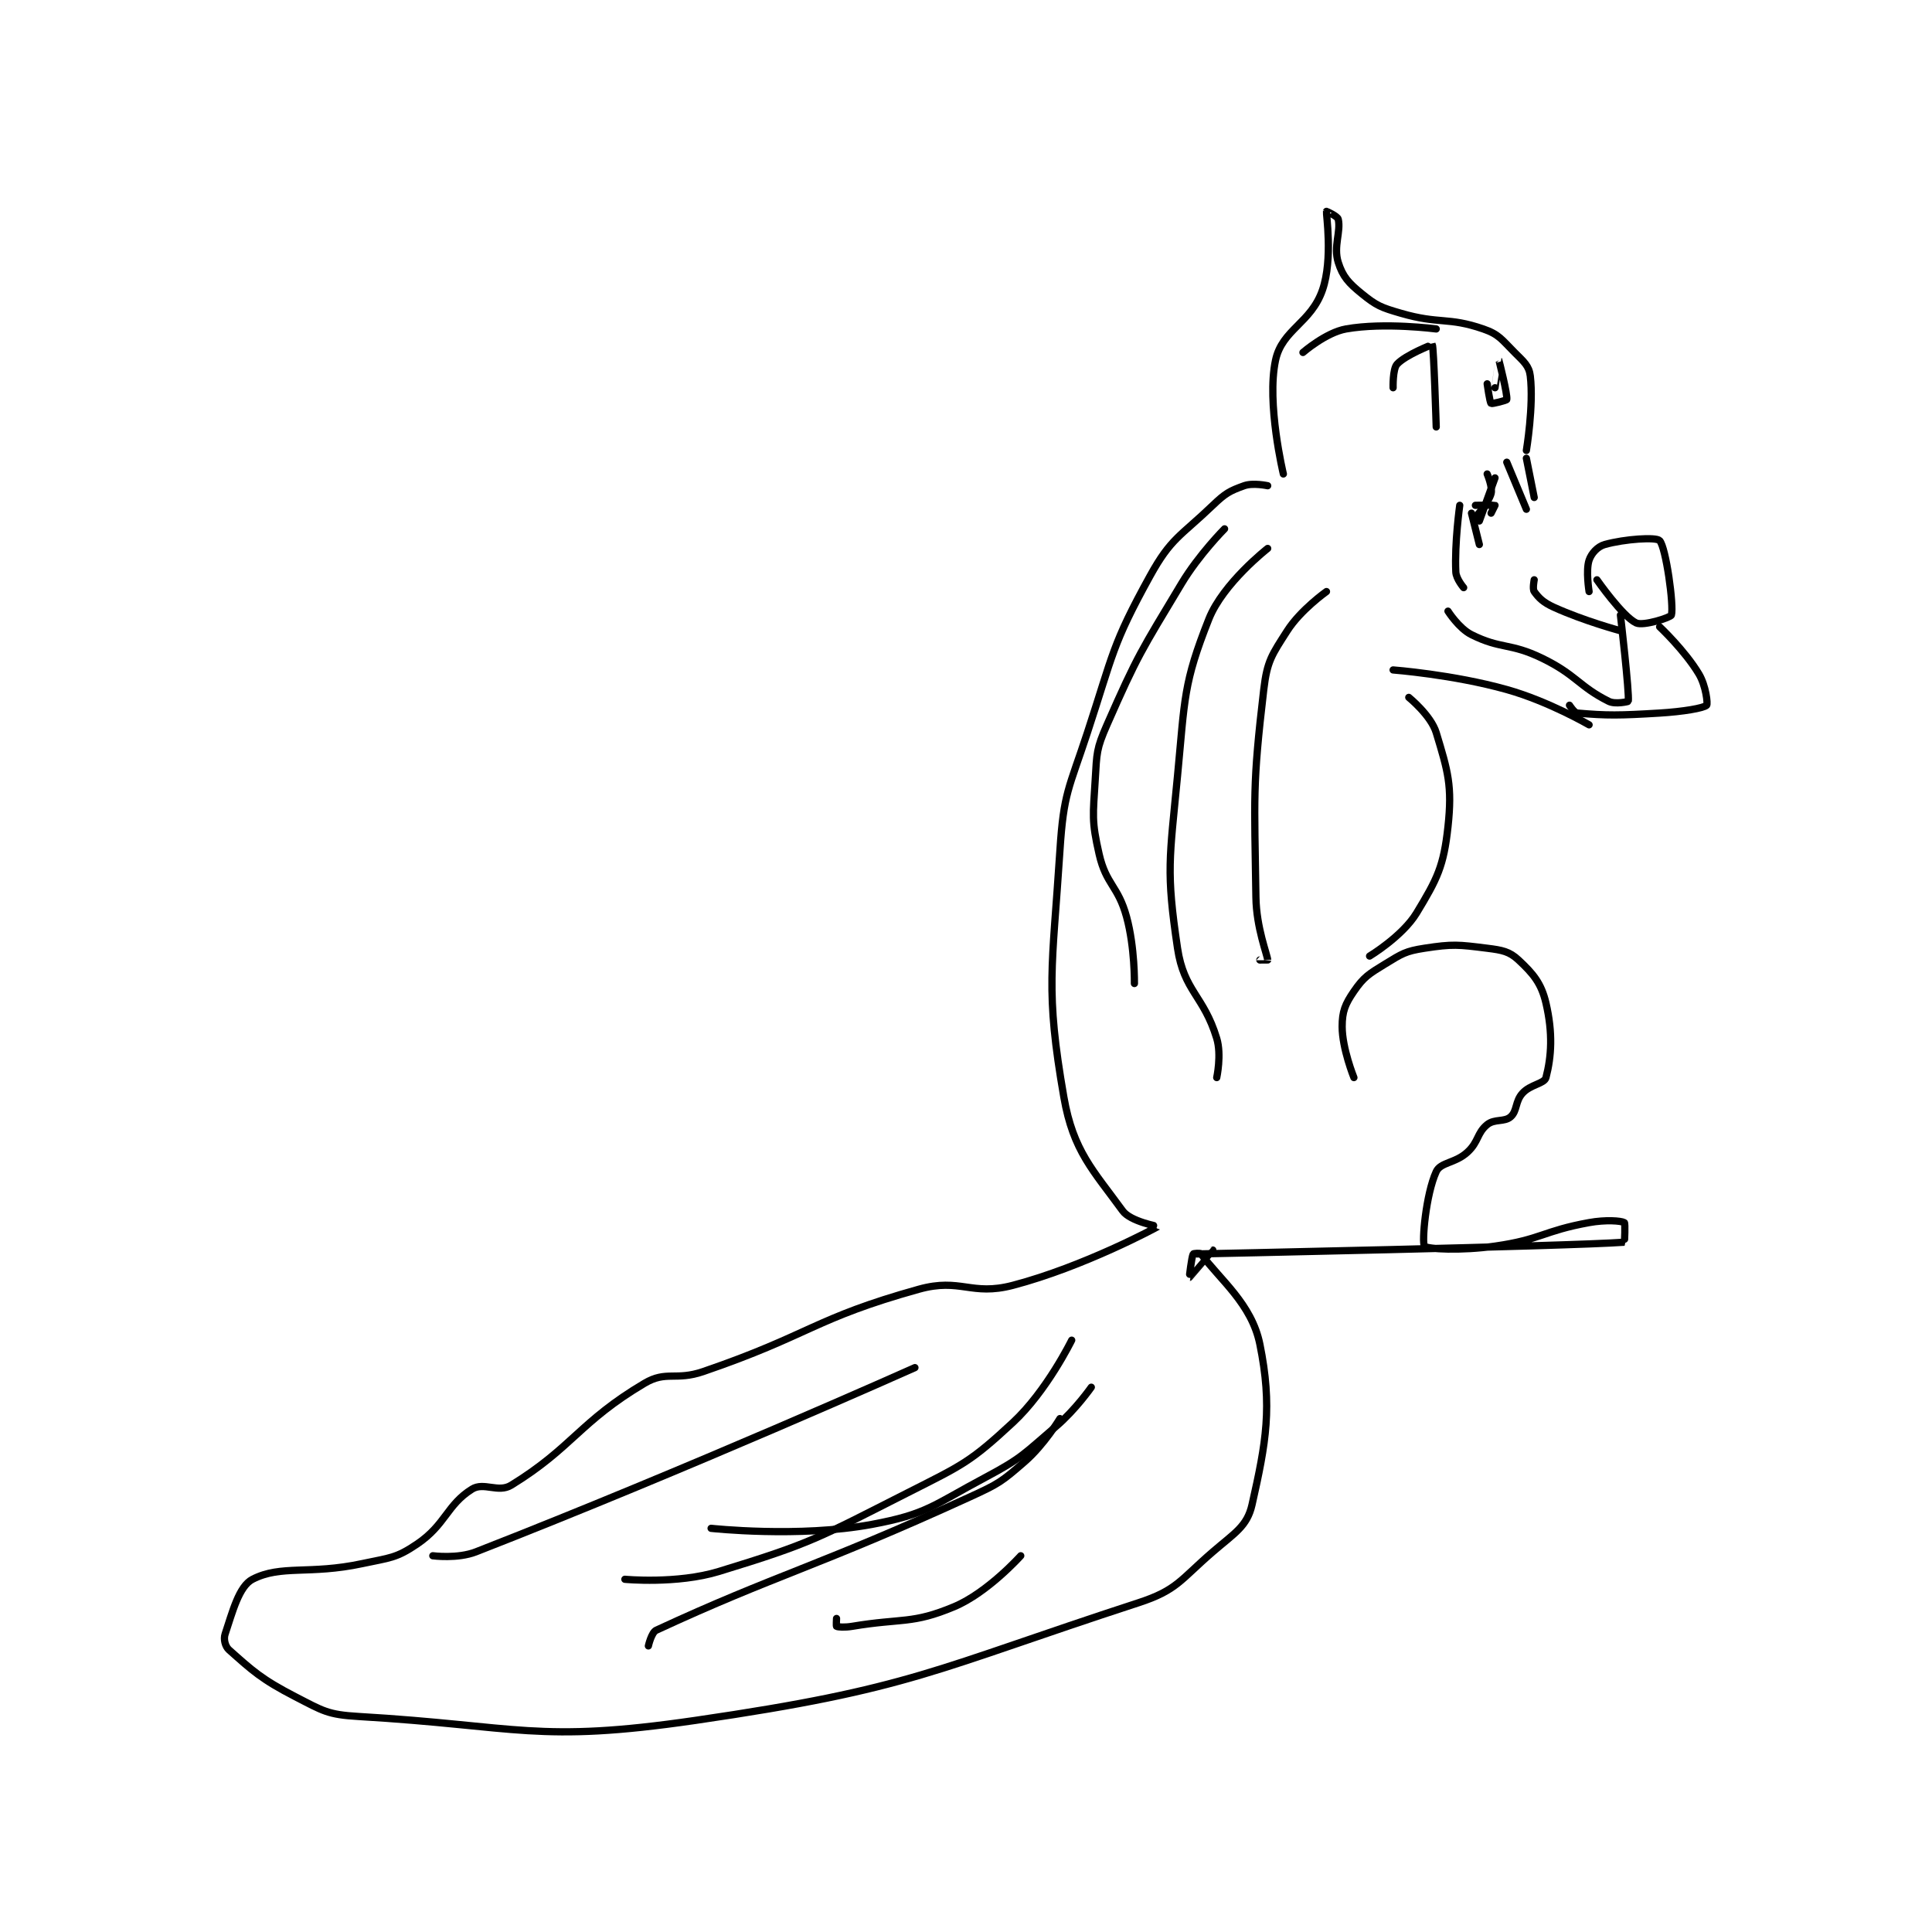 <?xml version="1.0" encoding="utf-8"?>
<!DOCTYPE svg PUBLIC "-//W3C//DTD SVG 1.1//EN" "http://www.w3.org/Graphics/SVG/1.1/DTD/svg11.dtd">
<svg viewBox="0 0 800 800" preserveAspectRatio="xMinYMin meet" xmlns="http://www.w3.org/2000/svg" version="1.1">
<g fill="none" stroke="black" stroke-linecap="round" stroke-linejoin="round" stroke-width="1.848">
<g transform="translate(93.201,87.52) scale(1.623) translate(-20,-94.133)">
<path id="0" d="M286 164.133 C286 164.133 282.272 163.322 280 164.133 C276.295 165.457 275.2 166.066 272 169.133 C263.681 177.105 261.342 177.451 256 187.133 C246.277 204.756 246.634 206.942 240 227.133 C235.265 241.544 233.949 242.42 233 257.133 C231.038 287.541 229.211 292.597 234 320.133 C236.396 333.911 241.477 338.789 249 349.133 C250.988 351.867 258.05 353.099 258 353.133 C257.623 353.389 239.047 363.4 221 368.133 C210.303 370.939 207.69 366.156 197 369.133 C170.208 376.594 169.441 380.725 142 390.133 C134.929 392.558 132.595 389.822 127 393.133 C110.529 402.882 108.54 409.598 93 419.133 C89.698 421.159 86.005 418.255 83 420.133 C76.565 424.155 76.29 429.187 69 434.133 C63.605 437.794 62.06 437.62 55 439.133 C41.482 442.03 34.316 439.371 27 443.133 C23.543 444.911 21.896 451.446 20 457.133 C19.574 458.41 20.017 460.26 21 461.133 C26.968 466.438 29.276 468.639 38 473.133 C44.99 476.734 46.219 477.676 54 478.133 C95.094 480.551 99.487 485.037 140 479.133 C195.386 471.062 200.644 466.189 253 449.133 C262.908 445.906 263.66 443.323 272 436.133 C277.617 431.291 280.758 429.62 282 424.133 C285.61 408.19 287.243 399.098 284 383.133 C281.919 372.889 273.87 366.722 269 360.133 C268.789 359.848 267.068 359.998 267 360.133 C266.559 361.015 265.995 366.134 266 366.133 C266.019 366.13 272 359.133 272 359.133 "/>
<path id="1" d="M241 394.133 C241 394.133 236.962 399.906 232 404.133 C223.764 411.149 223.449 412.107 214 417.133 C200.581 424.271 199.1 426.515 185 429.133 C166.404 432.587 144 430.133 144 430.133 "/>
<path id="2" d="M236 382.133 C236 382.133 229.671 395.082 221 403.133 C210.013 413.335 208.105 413.987 194 421.133 C171.299 432.635 169.568 433.932 146 441.133 C135.281 444.409 122 443.133 122 443.133 "/>
<path id="3" d="M196 389.133 C196 389.133 137.95 415.08 84 436.133 C79.285 437.973 73 437.133 73 437.133 "/>
<path id="4" d="M233 402.133 C233 402.133 229.031 408.759 224 413.133 C218.085 418.276 217.384 418.755 210 422.133 C171.055 439.949 160.572 441.966 130 456.133 C128.77 456.704 128 460.133 128 460.133 "/>
<path id="5" d="M223 437.133 C223 437.133 214.57 446.546 206 450.133 C195.272 454.624 192.82 452.997 180 455.133 C178.089 455.452 176.4 455.333 176 455.133 C175.9 455.083 176 453.133 176 453.133 "/>
<path id="6" d="M286 180.133 C286 180.133 274.621 189.002 271 198.133 C264.472 214.595 264.886 218.326 263 238.133 C260.964 259.514 260.049 262.36 263 282.133 C264.643 293.14 269.681 294.181 273 305.133 C274.275 309.341 273 315.133 273 315.133 "/>
<path id="7" d="M301 191.133 C301 191.133 294.428 195.777 291 201.133 C287.062 207.287 285.859 208.832 285 216.133 C282.088 240.882 282.626 243.305 283 269.133 C283.113 276.956 285.916 283.792 286 285.133 C286.001 285.144 284 285.133 284 285.133 "/>
<path id="8" d="M275 175.133 C275 175.133 268.471 181.682 264 189.133 C253.713 206.278 252.873 207.24 245 225.133 C242.281 231.313 242.413 232.31 242 239.133 C241.448 248.245 241.043 249.572 243 258.133 C244.791 265.969 247.824 266.156 250 274.133 C252.132 281.949 252 291.133 252 291.133 "/>
<path id="9" d="M290 161.133 C290 161.133 285.666 143.106 288 132.133 C289.679 124.241 297.076 122.679 300 114.133 C302.69 106.269 300.873 94.706 301 94.133 C301.008 94.096 303.822 95.361 304 96.133 C304.728 99.289 302.721 103.082 304 107.133 C305.151 110.777 306.622 112.389 310 115.133 C313.8 118.221 314.916 118.657 320 120.133 C329.838 122.99 331.992 121.027 341 124.133 C345.053 125.531 345.697 126.83 349 130.133 C351.36 132.493 352.689 133.541 353 136.133 C353.906 143.686 352 155.133 352 155.133 "/>
<path id="10" d="M318 139.133 C318 139.133 317.868 134.379 319 133.133 C321.16 130.758 327.989 128.116 328 128.133 C328.376 128.735 329 149.133 329 149.133 "/>
<path id="11" d="M352 157.133 L354 167.133 "/>
<path id="12" d="M347 158.133 L352 170.133 "/>
<path id="13" d="M344 139.133 C344 139.133 344.999 132.132 345 132.133 C345.002 132.136 347.233 140.854 347 142.133 C346.958 142.363 343.221 143.31 343 143.133 C342.654 142.857 342 138.133 342 138.133 "/>
<path id="14" d="M295 130.133 C295 130.133 300.845 125.043 306 124.133 C315.832 122.398 329 124.133 329 124.133 "/>
<path id="15" d="M344 162.133 L340 173.133 "/>
<path id="16" d="M342 161.133 C342 161.133 343.437 164.53 343 166.133 C342.344 168.538 339 172.133 339 172.133 "/>
<path id="17" d="M318 211.133 C318 211.133 333.287 212.294 347 216.133 C357.61 219.104 368 225.133 368 225.133 "/>
<path id="18" d="M332 196.133 C332 196.133 334.77 200.518 338 202.133 C345.537 205.902 347.805 204.153 356 208.133 C364.755 212.386 365.386 215.326 373 219.133 C374.692 219.979 377.991 219.202 378 219.133 C378.301 216.928 376 197.133 376 197.133 "/>
<path id="19" d="M368 191.133 C368 191.133 367.126 185.756 368 183.133 C368.583 181.385 370.172 179.641 372 179.133 C377.107 177.715 385.102 177.182 386 178.133 C387.604 179.832 389.676 194.768 389 197.133 C388.83 197.729 381.84 200.005 380 199.133 C376.524 197.487 370 188.133 370 188.133 "/>
<path id="20" d="M386 200.133 C386 200.133 392.414 206.157 396 212.133 C397.833 215.188 398.318 219.816 398 220.133 C397.259 220.874 391.957 221.772 386 222.133 C375.68 222.759 372.592 222.793 365 222.133 C364.214 222.065 363 220.133 363 220.133 "/>
<path id="21" d="M354 188.133 C354 188.133 353.532 190.478 354 191.133 C355.182 192.788 356.33 193.92 359 195.133 C366.725 198.645 376 201.133 376 201.133 "/>
<path id="22" d="M308 315.133 C308 315.133 305 307.715 305 302.133 C305 298.269 305.76 296.391 308 293.133 C310.531 289.452 311.78 288.712 316 286.133 C320.277 283.519 321.179 282.875 326 282.133 C333.266 281.015 334.617 281.21 342 282.133 C345.865 282.616 347.665 282.954 350 285.133 C353.733 288.617 355.812 291.043 357 296.133 C358.786 303.789 358.402 309.759 357 315.133 C356.589 316.708 353.039 316.868 351 319.133 C349.113 321.23 349.696 323.626 348 325.133 C346.417 326.54 343.871 325.603 342 327.133 C339.372 329.283 339.864 331.49 337 334.133 C333.848 337.043 330.125 336.679 329 339.133 C326.355 344.904 325.28 357.221 326 358.133 C326.615 358.913 335.441 359.356 344 358.133 C355.819 356.445 356.216 354.276 368 352.133 C372.227 351.365 376.14 351.656 377 352.133 C377.265 352.281 377.048 357.13 377 357.133 C362.663 358.186 268 360.133 268 360.133 "/>
<path id="23" d="M312 284.133 C312 284.133 320.395 279.081 324 273.133 C329.297 264.394 330.903 261.227 332 251.133 C333.136 240.684 331.988 236.993 329 227.133 C327.666 222.731 322 218.133 322 218.133 "/>
<path id="24" d="M336 190.133 C336 190.133 334.085 187.913 334 186.133 C333.649 178.767 335 169.133 335 169.133 "/>
<path id="25" d="M339 169.133 C339 169.133 343.847 169.057 344 169.133 C344 169.133 343 171.133 343 171.133 "/>
<path id="26" d="M338 171.133 L340 179.133 "/>
</g>
</g>
</svg>
